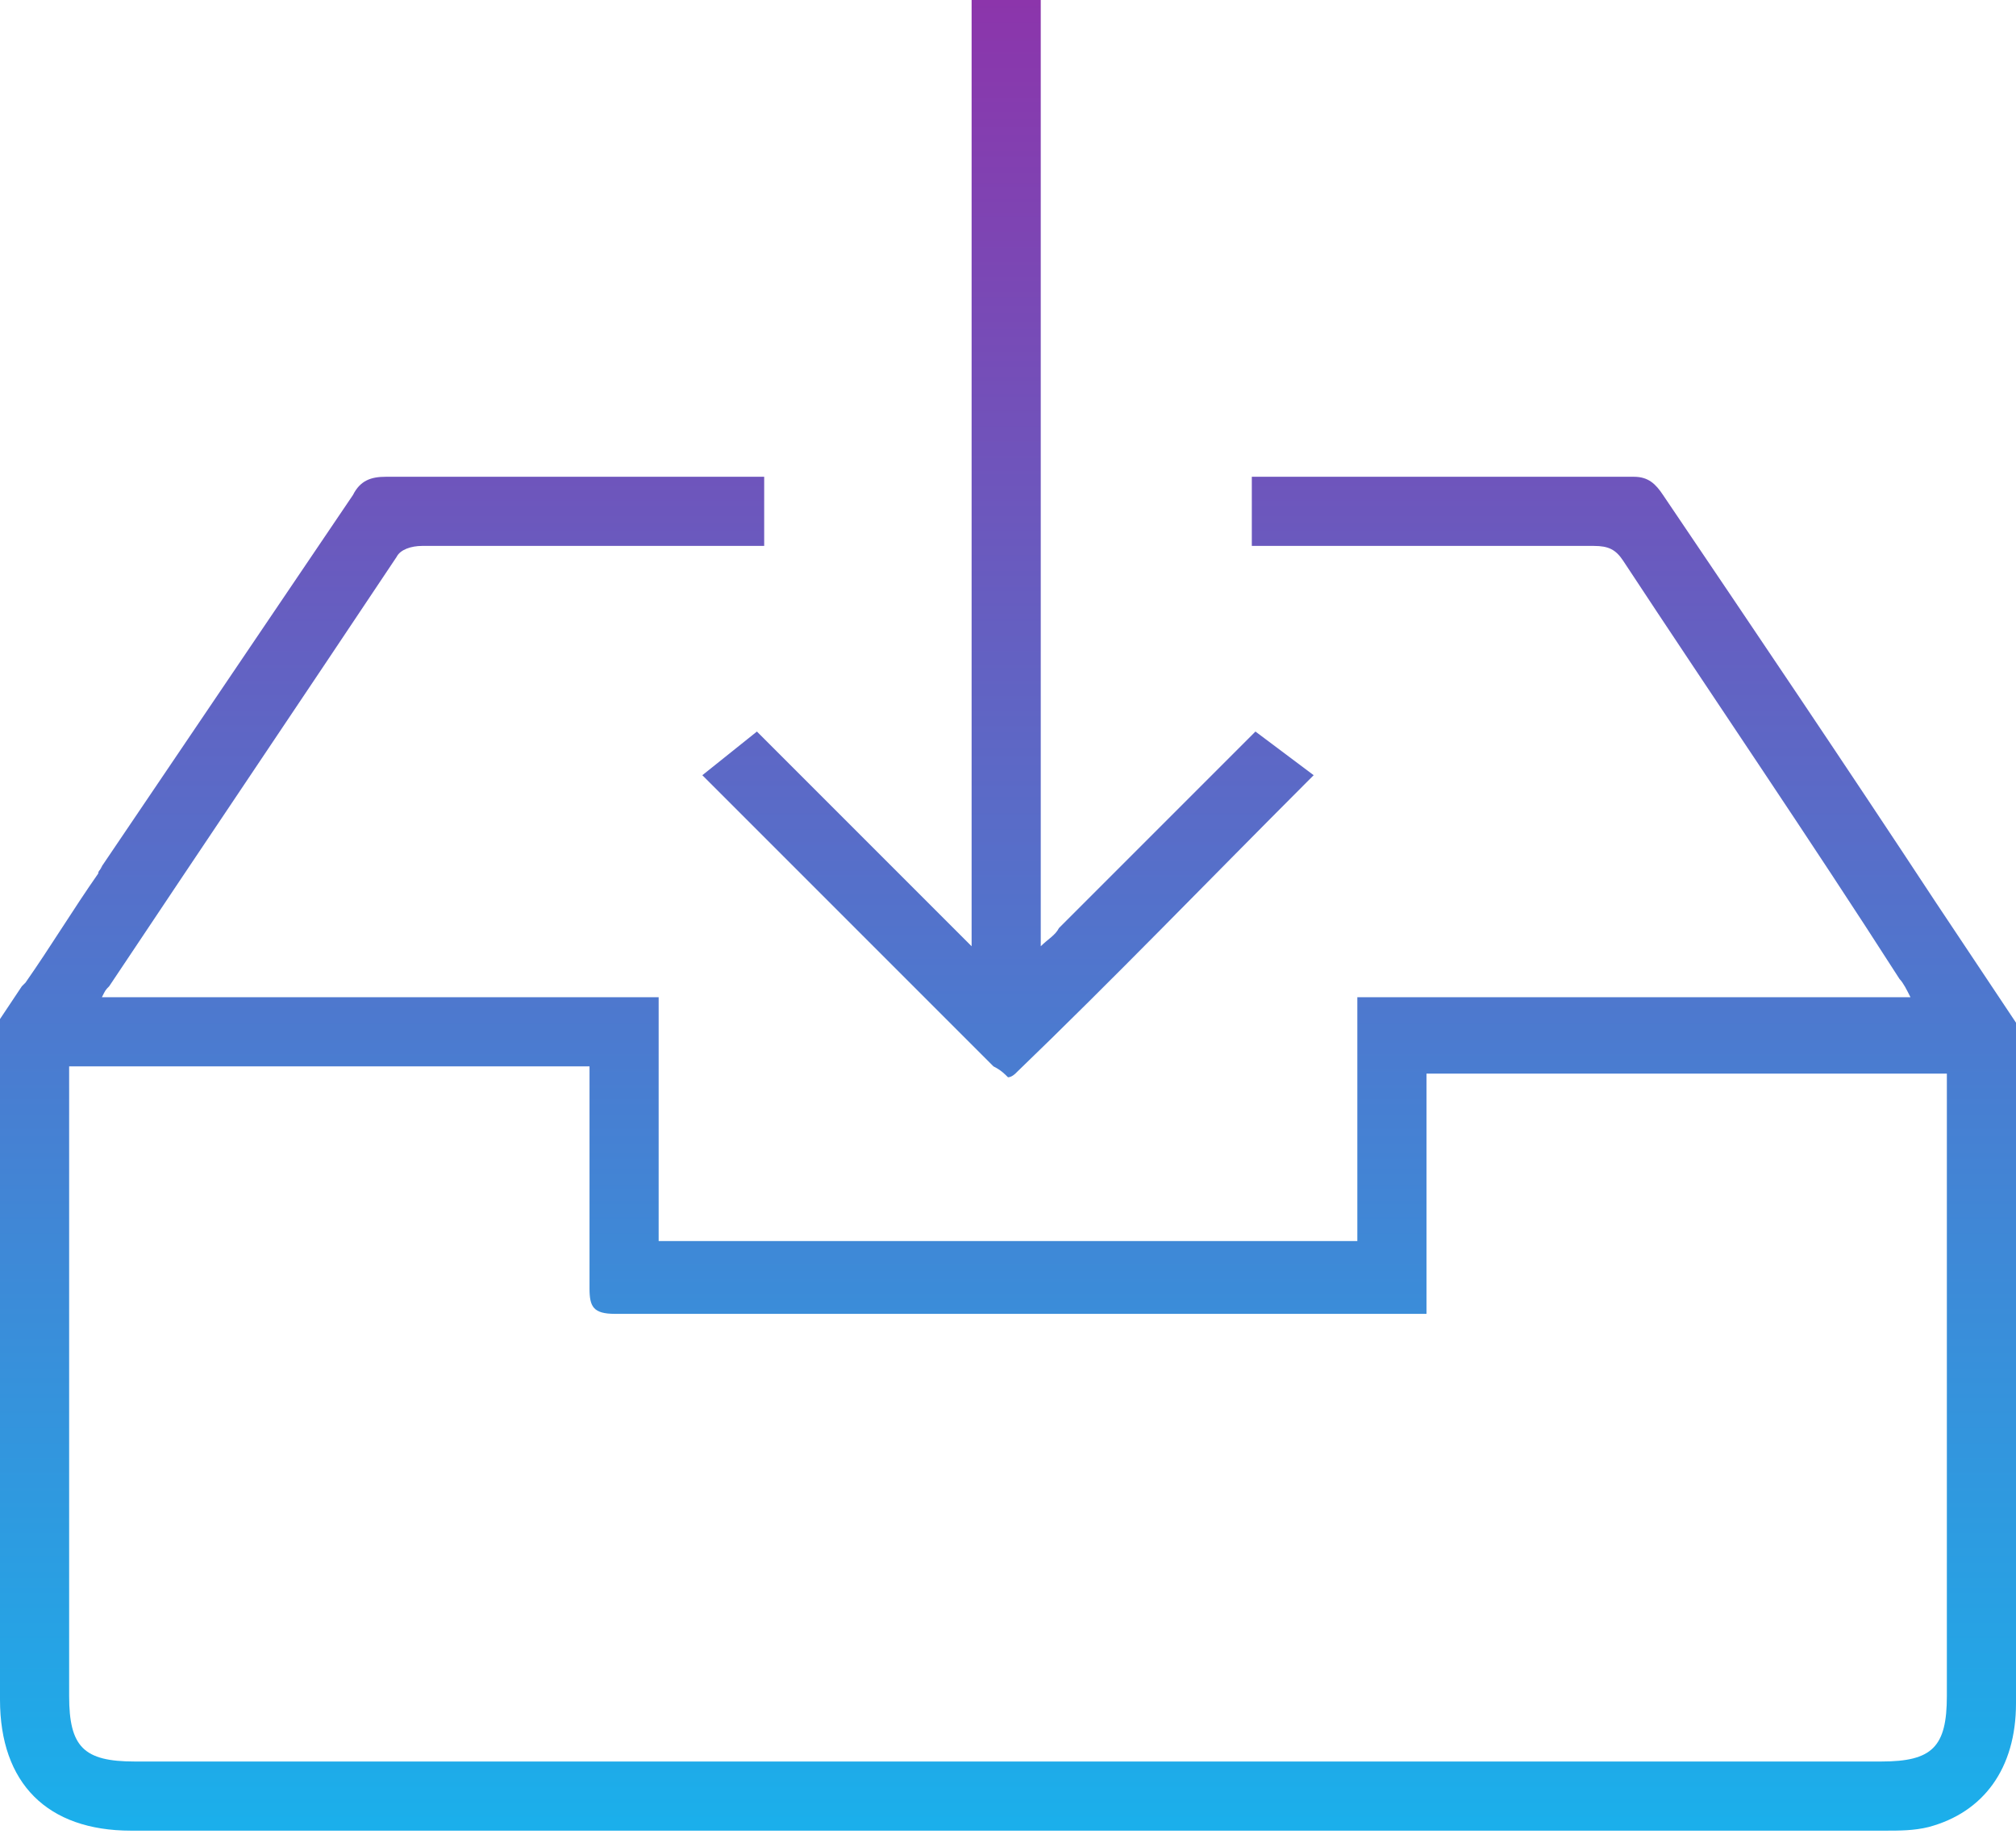 <?xml version="1.0" encoding="utf-8"?>
<!-- Generator: Adobe Illustrator 27.6.1, SVG Export Plug-In . SVG Version: 6.00 Build 0)  -->
<svg version="1.1" id="Layer_1" xmlns="http://www.w3.org/2000/svg" xmlns:xlink="http://www.w3.org/1999/xlink" x="0px" y="0px"
	 viewBox="0 0 55.4 50.4" style="enable-background:new 0 0 55.4 50.4;" xml:space="preserve">
<style type="text/css">
	.st0{fill:url(#SVGID_1_);}
	.st1{fill:url(#SVGID_00000178168461757565733830000016198991758208286373_);}
	.st2{clip-path:url(#SVGID_00000000213575331920446260000012901845801680515516_);}
	.st3{fill:#211259;}
	.st4{fill:#7D24AB;}
	.st5{fill:#006EC2;}
	.st6{fill:#A31C9E;}
	.st7{fill:#00CCFA;}
	.st8{fill:#808285;}
	.st9{fill:url(#SVGID_00000141420804550971032030000010824278584713383555_);}
	.st10{fill:url(#SVGID_00000110445758327147982800000005579084759719766463_);}
	.st11{fill:url(#SVGID_00000053535559063755266970000003862327654507964561_);}
	.st12{fill:url(#SVGID_00000009582662640113466550000014466378503871148975_);}
	.st13{fill:url(#SVGID_00000127740171107792989550000002522623811838585502_);}
	.st14{fill:url(#SVGID_00000104693990380682050870000000237631976413647008_);}
	.st15{fill:url(#SVGID_00000043432260955838865340000016436069518310797460_);}
	.st16{fill:url(#SVGID_00000135681932291145568610000017872148601066967717_);}
	
		.st17{fill:none;stroke:url(#SVGID_00000143598281023025278360000008792562847595977351_);stroke-width:1.732;stroke-miterlimit:10;}
	.st18{fill:url(#SVGID_00000059274255633569300850000000364584016439261842_);}
	.st19{fill:url(#SVGID_00000080202459723569864350000011789866612909276545_);}
	.st20{fill:url(#SVGID_00000137128732686744500820000013566701088367473034_);}
	.st21{fill:url(#SVGID_00000095333730195255141350000002018469274781307060_);}
	.st22{fill:url(#SVGID_00000021837920308571019410000013416347253564663721_);}
	.st23{fill:url(#SVGID_00000077302101357796709020000011231530242674059188_);}
	.st24{fill:url(#SVGID_00000138565317065499463480000012389033382654482365_);}
	.st25{fill:none;stroke:url(#SVGID_00000036936095163060448720000006465374909161018532_);stroke-width:3;stroke-miterlimit:10;}
	.st26{fill:url(#SVGID_00000148624422668433543500000007696927286710827407_);}
	.st27{fill:none;stroke:url(#SVGID_00000023264936162066976160000017140130993053845661_);stroke-width:3;stroke-miterlimit:10;}
	.st28{fill:none;stroke:url(#SVGID_00000011718249501032277850000011871742088579394691_);stroke-width:3;stroke-miterlimit:10;}
	.st29{fill:none;stroke:url(#SVGID_00000000922624636938509070000012548640015338978490_);stroke-width:3;stroke-miterlimit:10;}
	
		.st30{fill:none;stroke:url(#SVGID_00000139280916915620500250000007562900642815998379_);stroke-width:3.111;stroke-miterlimit:10;}
	.st31{clip-path:url(#SVGID_00000014603932528448286790000005150541680760952485_);}
	.st32{clip-path:url(#SVGID_00000034769457890120576760000017783732414766936988_);}
	.st33{clip-path:url(#SVGID_00000133521457757227256330000008550295400964583096_);}
	.st34{clip-path:url(#SVGID_00000023278059974656948040000017487314766034547102_);}
	.st35{clip-path:url(#SVGID_00000003069967203268163650000015988129773166808250_);}
	.st36{fill:url(#SVGID_00000101789407516312045350000001772546126345546925_);}
	.st37{clip-path:url(#SVGID_00000063592175500031228400000014364057067122249654_);}
	.st38{fill:url(#SVGID_00000173839656671540535640000007169509924286605985_);}
	.st39{clip-path:url(#SVGID_00000021082495821747285330000001967654012997137793_);}
	.st40{fill:url(#SVGID_00000140717432386615427340000006963211135786838714_);}
	.st41{clip-path:url(#SVGID_00000066490490347980118750000001504085291754132884_);}
	.st42{clip-path:url(#SVGID_00000075138546465367611410000001260118216271172534_);}
	.st43{fill:url(#SVGID_00000030450434077903134470000016978127087774323614_);}
	.st44{fill:#FFFFFF;}
</style>
<g>
	<linearGradient id="SVGID_1_" gradientUnits="userSpaceOnUse" x1="27.712" y1="-10.263" x2="27.712" y2="62.046">
		<stop  offset="0" style="stop-color:#A31C9E"/>
		<stop  offset="1" style="stop-color:#00CCFA"/>
	</linearGradient>
	<path class="st0" d="M53.2,24.8L53.2,24.8c-2.5-3.8-5-7.5-7.5-11.2c-0.2-0.3-0.4-0.5-0.8-0.5c-3.3,0-6.6,0-9.9,0h-0.6V15h0.6
		c2.9,0,5.9,0,8.8,0c0.4,0,0.6,0.1,0.8,0.4c2.5,3.8,5.1,7.6,7.6,11.5c0.1,0.1,0.2,0.3,0.3,0.5H37.3v6.7H18.1v-6.7H2.8
		c0.1-0.2,0.1-0.2,0.2-0.3c2.6-3.9,5.3-7.9,7.9-11.8c0.1-0.2,0.4-0.3,0.7-0.3c3,0,5.9,0,8.9,0H21v-1.9h-0.6c-3.3,0-6.5,0-9.8,0
		c-0.4,0-0.7,0.1-0.9,0.5C7.4,17,5.1,20.4,2.8,23.8h0c0,0.1-0.1,0.1-0.1,0.2c-0.7,1-1.3,2-2,3c0,0-0.1,0.1-0.1,0.1L0,28v18.7
		c0,2.3,1.3,3.6,3.6,3.6c16.1,0,32.1,0,48.2,0c0.4,0,0.8,0,1.2-0.1c1.5-0.4,2.4-1.6,2.4-3.4c0-5.9,0-11.8,0-17.7c0,0,0,0,0,0v-1
		L53.2,24.8z M53.5,46.6c0,1.4-0.4,1.8-1.8,1.8h-48c-1.4,0-1.8-0.4-1.8-1.8c0-5.6,0-11.1,0-16.7v-0.6h14.3V30c0,1.8,0,3.6,0,5.4
		c0,0.5,0.1,0.7,0.7,0.7c5.8,0,11.6,0,17.4,0h4.9v-6.6h14.3V46.6z"/>
	
		<linearGradient id="SVGID_00000074440588584680324660000011424601463773298072_" gradientUnits="userSpaceOnUse" x1="27.712" y1="-10.263" x2="27.712" y2="62.046">
		<stop  offset="0" style="stop-color:#A31C9E"/>
		<stop  offset="1" style="stop-color:#00CCFA"/>
	</linearGradient>
	<path style="fill:url(#SVGID_00000074440588584680324660000011424601463773298072_);" d="M36.1,21.3c-0.1,0.1-0.1,0.1-0.2,0.2
		c-2.7,2.7-5.3,5.4-8,8c0,0-0.1,0.1-0.2,0.1c-0.1-0.1-0.2-0.2-0.4-0.3c-2.6-2.6-5.1-5.1-7.7-7.7c-0.1-0.1-0.2-0.2-0.3-0.3l1.5-1.2
		c0.1,0.1,0.1,0.1,0.2,0.2c1.7,1.7,3.5,3.5,5.2,5.2c0.1,0.1,0.3,0.3,0.5,0.5v-0.7c0-8.4,0-16.7,0-25.1c0-0.1,0-0.1,0-0.2h1.9
		c0,0.1,0,0.1,0,0.2c0,8.4,0,16.7,0,25.1V26c0.2-0.2,0.4-0.3,0.5-0.5c1.7-1.7,3.5-3.5,5.2-5.2c0.1-0.1,0.1-0.1,0.2-0.2L36.1,21.3z"
		/>
	
		<linearGradient id="SVGID_00000094592756070661704320000012560176487887517880_" gradientUnits="userSpaceOnUse" x1="2.739" y1="-10.263" x2="2.739" y2="62.046">
		<stop  offset="0" style="stop-color:#A31C9E"/>
		<stop  offset="1" style="stop-color:#00CCFA"/>
	</linearGradient>
	<path style="fill:url(#SVGID_00000094592756070661704320000012560176487887517880_);" d="M2.8,23.8l-0.1,0.2
		C2.7,24,2.8,23.9,2.8,23.8L2.8,23.8z"/>
</g>
</svg>
